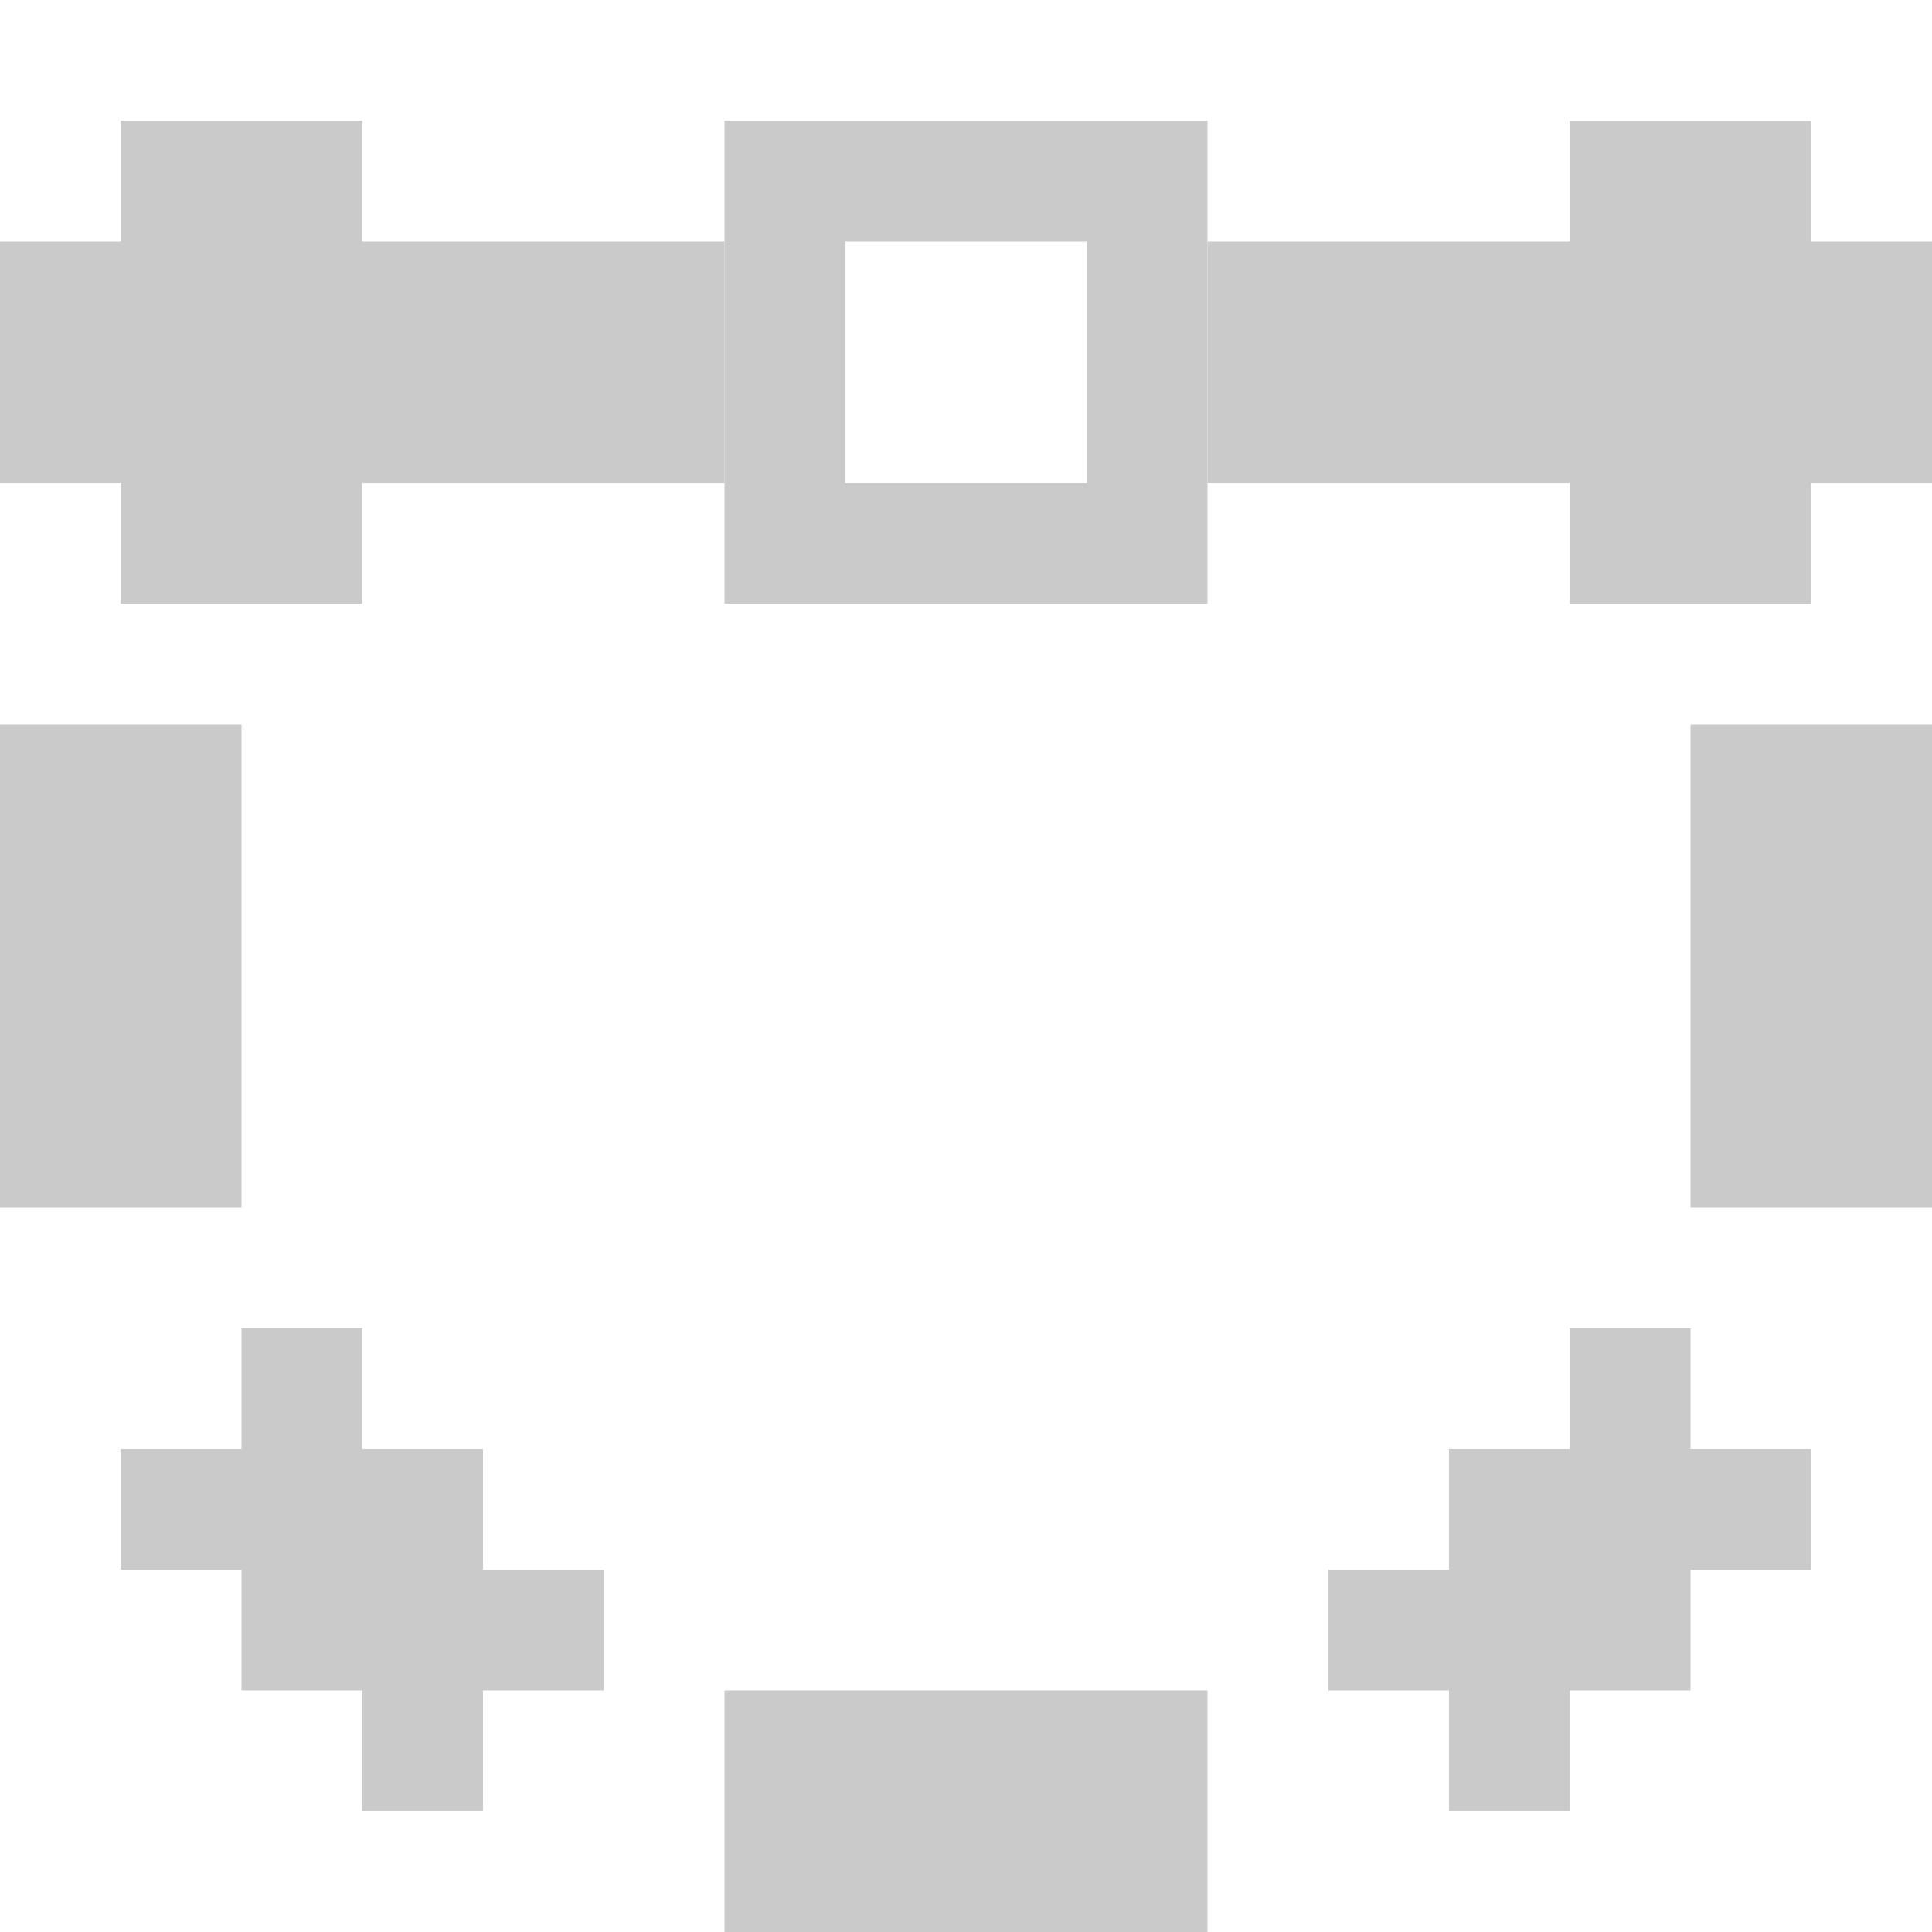 <?xml version="1.0" encoding="UTF-8" standalone="no"?>
<!-- Created with Inkscape (http://www.inkscape.org/) -->

<svg
   xmlns:dc="http://purl.org/dc/elements/1.1/"
   xmlns:cc="http://creativecommons.org/ns#"
   xmlns:rdf="http://www.w3.org/1999/02/22-rdf-syntax-ns#"
   xmlns:svg="http://www.w3.org/2000/svg"
   xmlns="http://www.w3.org/2000/svg"
   xmlns:sodipodi="http://sodipodi.sourceforge.net/DTD/sodipodi-0.dtd"
   xmlns:inkscape="http://www.inkscape.org/namespaces/inkscape"
   width="32"
   height="32"
   viewBox="0 0 32 32"
   id="svg2"
   version="1.1"
   inkscape:version="0.91 r13725"
   sodipodi:docname="light_tool_path_selection.svg"
   inkscape:export-filename="C:\dribbble\krita icons\Collaborate\1_flat\tools\light_tool_path_selection.png"
   inkscape:export-xdpi="45"
   inkscape:export-ydpi="45">
  <defs
     id="defs4">
    <filter
       style="color-interpolation-filters:sRGB;"
       inkscape:label="Drop Shadow"
       id="filter4429">
      <feFlood
         flood-opacity="0.502"
         flood-color="rgb(0,0,0)"
         result="flood"
         id="feFlood4431" />
      <feComposite
         in="flood"
         in2="SourceGraphic"
         operator="in"
         result="composite1"
         id="feComposite4433" />
      <feGaussianBlur
         in="composite1"
         stdDeviation="0"
         result="blur"
         id="feGaussianBlur4435" />
      <feOffset
         dx="0"
         dy="-2"
         result="offset"
         id="feOffset4437" />
      <feComposite
         in="SourceGraphic"
         in2="offset"
         operator="over"
         result="composite2"
         id="feComposite4439" />
    </filter>
  </defs>
  <sodipodi:namedview
     id="base"
     pagecolor="#474747"
     bordercolor="#666666"
     borderopacity="1.0"
     inkscape:pageopacity="0"
     inkscape:pageshadow="2"
     inkscape:zoom="0.5"
     inkscape:cx="-23.94532"
     inkscape:cy="23.974871"
     inkscape:document-units="px"
     inkscape:current-layer="g4151"
     showgrid="false"
     units="px"
     inkscape:showpageshadow="false"
     showborder="true"
     inkscape:window-width="1920"
     inkscape:window-height="1028"
     inkscape:window-x="1358"
     inkscape:window-y="-8"
     inkscape:window-maximized="1"
     objecttolerance="20">
    <inkscape:grid
       type="xygrid"
       id="grid3336"
       dotted="false"
       empspacing="1"
       snapvisiblegridlinesonly="true"
       enabled="true"
       visible="true"
       empcolor="#aaaaff"
       empopacity="0.251"
       color="#7878ff"
       opacity="0.125"
       spacingx="2"
       spacingy="2" />
  </sodipodi:namedview>
  <g
     inkscape:groupmode="layer"
     id="layer2"
     inkscape:label="v2"
     style="display:inline">
    <path
       inkscape:connector-curvature="0"
       style="opacity:1;fill:#cacaca;fill-opacity:1;stroke:none;stroke-width:4;stroke-linecap:butt;stroke-linejoin:miter;stroke-miterlimit:4;stroke-dasharray:none;stroke-dashoffset:1;stroke-opacity:1"
       d="m 24,30 0,-2 -2,0 0,-2 2,0 0,-2 2,0 0,-2 2,0 0,2 2,0 0,2 -2,0 0,2 -2,0 0,2 -2,0 z"
       id="rect4157-3" />
    <path
       inkscape:connector-curvature="0"
       style="opacity:1;fill:#cacaca;fill-opacity:1;stroke:none;stroke-width:4;stroke-linecap:butt;stroke-linejoin:miter;stroke-miterlimit:4;stroke-dasharray:none;stroke-dashoffset:1;stroke-opacity:1"
       d="m 8,30 0,-2 2,0 0,-2 -2,0 0,-2 -2,0 0,-2 -2,0 0,2 -2,0 0,2 2,0 0,2 2,0 0,2 2,0 z"
       id="rect4157-2-3" />
    <rect
       style="opacity:1;fill:#cacaca;fill-opacity:1;stroke:none;stroke-width:4;stroke-linecap:butt;stroke-linejoin:miter;stroke-miterlimit:4;stroke-dasharray:none;stroke-dashoffset:1;stroke-opacity:1"
       id="rect4155-8"
       width="8"
       height="4"
       x="12"
       y="28"
       rx="3.3546499e-008"
       ry="3.3546499e-008" />
    <rect
       style="opacity:1;fill:#cacaca;fill-opacity:1;stroke:none;stroke-width:4;stroke-linecap:butt;stroke-linejoin:miter;stroke-miterlimit:4;stroke-dasharray:none;stroke-dashoffset:1;stroke-opacity:1"
       id="rect4155-8-7"
       width="8"
       height="4"
       x="12"
       y="-32"
       rx="3.3546499e-008"
       ry="3.3546499e-008"
       transform="matrix(0,1,-1,0,0,0)" />
    <rect
       style="opacity:1;fill:#cacaca;fill-opacity:1;stroke:none;stroke-width:4;stroke-linecap:butt;stroke-linejoin:miter;stroke-miterlimit:4;stroke-dasharray:none;stroke-dashoffset:1;stroke-opacity:1"
       id="rect4155-8-7-8"
       width="8"
       height="4"
       x="12"
       y="-4"
       rx="3.3546499e-008"
       ry="3.3546499e-008"
       transform="matrix(0,1,-1,0,0,0)" />
  </g>
  <g
     inkscape:groupmode="layer"
     id="layer1"
     inkscape:label="v3"
     style="display:none">
    <path
       style="display:inline;opacity:1;fill:#cacaca;fill-opacity:1;stroke:none;stroke-width:4;stroke-linecap:square;stroke-linejoin:miter;stroke-miterlimit:4;stroke-dasharray:none;stroke-dashoffset:0;stroke-opacity:1"
       d="m 10,0 0,12 12,0 0,-12 z m 4,4 4,0 0,4 -4,0 z"
       id="rect4164-4-9"
       inkscape:connector-curvature="0"
       sodipodi:nodetypes="cccccccccc" />
    <path
       style="display:inline;opacity:1;fill:#cacaca;fill-opacity:1;stroke:none;stroke-width:4;stroke-linecap:square;stroke-linejoin:miter;stroke-miterlimit:4;stroke-dasharray:none;stroke-dashoffset:0;stroke-opacity:1"
       d="m 20,4 12,0 0,1e-7 0,4 0,0 -12,0 0,0 z"
       id="rect4204-2"
       inkscape:connector-curvature="0"
       sodipodi:nodetypes="cccccccc" />
    <path
       style="opacity:1;fill:#cacaca;fill-opacity:1;stroke:none;stroke-width:4;stroke-linecap:square;stroke-linejoin:miter;stroke-miterlimit:4;stroke-dasharray:none;stroke-dashoffset:0;stroke-opacity:1"
       d="m 26,2 4,0 0,0 0,8 0,0 -4,0 0,0 z"
       id="rect4221"
       inkscape:connector-curvature="0"
       sodipodi:nodetypes="cccccccc" />
    <path
       style="display:inline;opacity:1;fill:#cacaca;fill-opacity:1;stroke:none;stroke-width:4;stroke-linecap:square;stroke-linejoin:miter;stroke-miterlimit:4;stroke-dasharray:none;stroke-dashoffset:0;stroke-opacity:1"
       d="m 2,2 4,0 0,10e-8 0,8 0,0 -4,0 0,0 z"
       id="rect4204-2-3"
       inkscape:connector-curvature="0"
       sodipodi:nodetypes="cccccccc" />
    <path
       style="display:inline;opacity:1;fill:#cacaca;fill-opacity:1;stroke:none;stroke-width:4;stroke-linecap:square;stroke-linejoin:miter;stroke-miterlimit:4;stroke-dasharray:none;stroke-dashoffset:0;stroke-opacity:1"
       d="m 0,4 12,0 0,0 0,4 0,0 -12,0 0,0 z"
       id="rect4221-6"
       inkscape:connector-curvature="0"
       sodipodi:nodetypes="cccccccc" />
  </g>
  <g
     style="display:inline"
     inkscape:label="v3 copy"
     id="g4151"
     inkscape:groupmode="layer">
    <path
       sodipodi:nodetypes="cccccccccc"
       inkscape:connector-curvature="0"
       id="path4153"
       d="m 12,2 0,8 8,0 0,-8 z m 2,2 4,0 0,4 -4,0 z"
       style="display:inline;opacity:1;fill:#cacaca;fill-opacity:1;stroke:none;stroke-width:4;stroke-linecap:square;stroke-linejoin:miter;stroke-miterlimit:4;stroke-dasharray:none;stroke-dashoffset:0;stroke-opacity:1" />
    <path
       sodipodi:nodetypes="cccccccc"
       inkscape:connector-curvature="0"
       id="path4155"
       d="m 20,4 12,0 0,1e-7 0,4 0,0 -12,0 0,0 z"
       style="display:inline;opacity:1;fill:#cacaca;fill-opacity:1;stroke:none;stroke-width:4;stroke-linecap:square;stroke-linejoin:miter;stroke-miterlimit:4;stroke-dasharray:none;stroke-dashoffset:0;stroke-opacity:1" />
    <path
       sodipodi:nodetypes="cccccccc"
       inkscape:connector-curvature="0"
       id="path4157"
       d="m 26,2 4,0 0,0 0,8 0,0 -4,0 0,0 z"
       style="opacity:1;fill:#cacaca;fill-opacity:1;stroke:none;stroke-width:4;stroke-linecap:square;stroke-linejoin:miter;stroke-miterlimit:4;stroke-dasharray:none;stroke-dashoffset:0;stroke-opacity:1" />
    <path
       sodipodi:nodetypes="cccccccc"
       inkscape:connector-curvature="0"
       id="path4159"
       d="m 2,2 4,0 0,10e-8 0,8 0,0 -4,0 0,0 z"
       style="display:inline;opacity:1;fill:#cacaca;fill-opacity:1;stroke:none;stroke-width:4;stroke-linecap:square;stroke-linejoin:miter;stroke-miterlimit:4;stroke-dasharray:none;stroke-dashoffset:0;stroke-opacity:1" />
    <path
       sodipodi:nodetypes="cccccccc"
       inkscape:connector-curvature="0"
       id="path4161"
       d="m 0,4 12,0 0,0 0,4 0,0 -12,0 0,0 z"
       style="display:inline;opacity:1;fill:#cacaca;fill-opacity:1;stroke:none;stroke-width:4;stroke-linecap:square;stroke-linejoin:miter;stroke-miterlimit:4;stroke-dasharray:none;stroke-dashoffset:0;stroke-opacity:1" />
  </g>
</svg>
